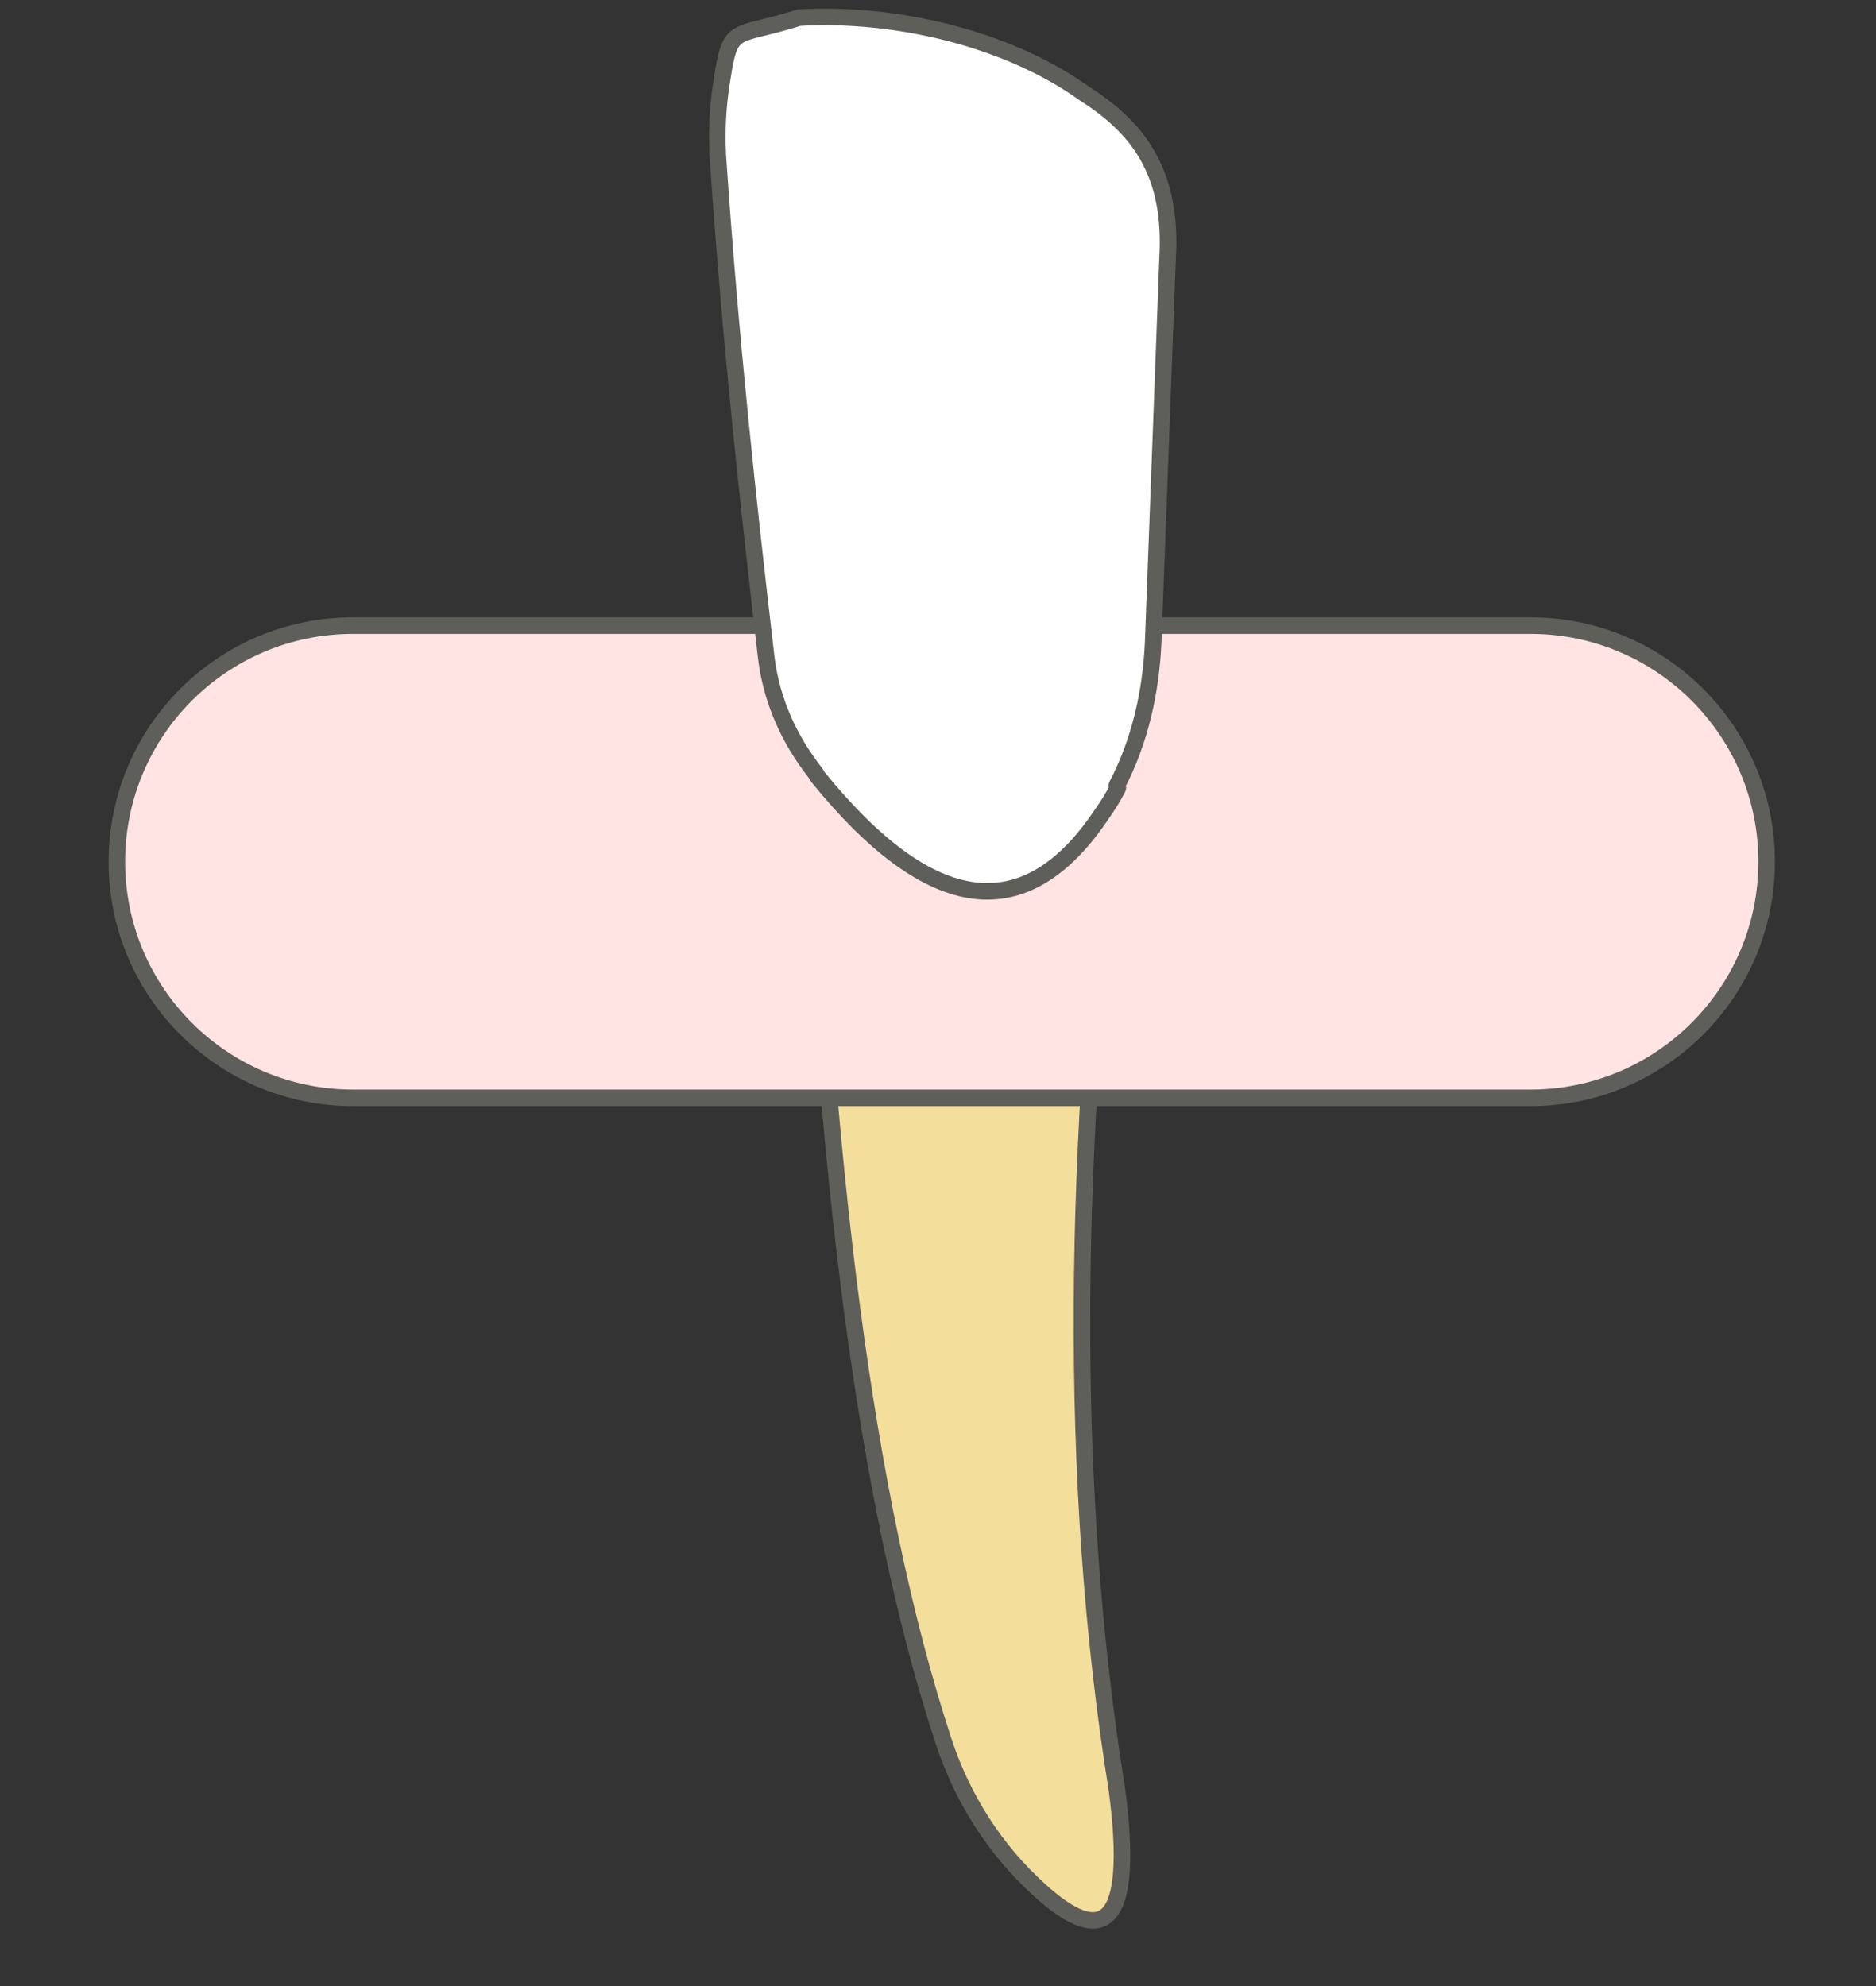 <svg width="17" height="18" viewBox="0 0 17 18" fill="none" xmlns="http://www.w3.org/2000/svg">
<rect x="0" y="0" width="17" height="18" fill="#333333" stroke="none"/>
<path d="M7.32 6.92H10.12C10.12 6.92 10.12 7.11 10.12 7.12C9.73 10.35 9.67 13.41 10.12 16.21C10.29 17.48 9.99 17.65 9.42 17.13C9.02 16.77 8.72 16.3 8.55 15.78C7.82 13.56 7.47 10.47 7.33 6.92" fill="#F4DE9C"/>
<path d="M7.32 6.92H10.12C10.12 6.92 10.12 7.11 10.12 7.12C9.73 10.35 9.67 13.41 10.12 16.21C10.29 17.48 9.99 17.65 9.42 17.13C9.02 16.77 8.72 16.3 8.55 15.78C7.82 13.56 7.47 10.47 7.33 6.92" stroke="#5E5E5A" stroke-width="0.15" stroke-linecap="round" stroke-linejoin="round"/>
<path d="M13.869 5.67H3.199C2.017 5.67 1.059 6.628 1.059 7.81C1.059 8.992 2.017 9.95 3.199 9.95H13.869C15.05 9.95 16.009 8.992 16.009 7.81C16.009 6.628 15.05 5.67 13.869 5.67Z" fill="#FFE4E3" stroke="#5E5E5A" stroke-width="0.15" stroke-miterlimit="10"/>
<path d="M10.12 7.12C10.33 6.72 10.43 6.27 10.45 5.82L10.58 2.35C10.63 1.55 10.3 1.15 9.83 0.85C9.12 0.34 8.1 0.11 7.24 0.16C6.64 0.35 6.62 0.21 6.54 0.74C6.5 0.99 6.49 1.24 6.51 1.49C6.62 3.09 6.78 4.56 6.94 5.93C6.98 6.3 7.12 6.64 7.34 6.94C7.36 6.97 7.39 7 7.41 7.04C8.44 8.31 9.3 8.41 9.99 7.37C10.04 7.3 10.09 7.22 10.13 7.14" fill="white"/>
<path d="M10.12 7.12C10.33 6.72 10.43 6.27 10.45 5.82L10.58 2.35C10.63 1.55 10.3 1.15 9.83 0.85C9.12 0.34 8.1 0.11 7.24 0.16C6.64 0.35 6.62 0.21 6.54 0.74C6.5 0.99 6.49 1.24 6.51 1.49C6.62 3.09 6.78 4.56 6.94 5.93C6.98 6.3 7.12 6.64 7.34 6.94C7.36 6.97 7.39 7 7.41 7.04C8.44 8.31 9.3 8.41 9.99 7.37C10.04 7.3 10.09 7.22 10.13 7.14" stroke="#5E5E5A" stroke-width="0.15" stroke-linecap="round" stroke-linejoin="round"/>
</svg>
